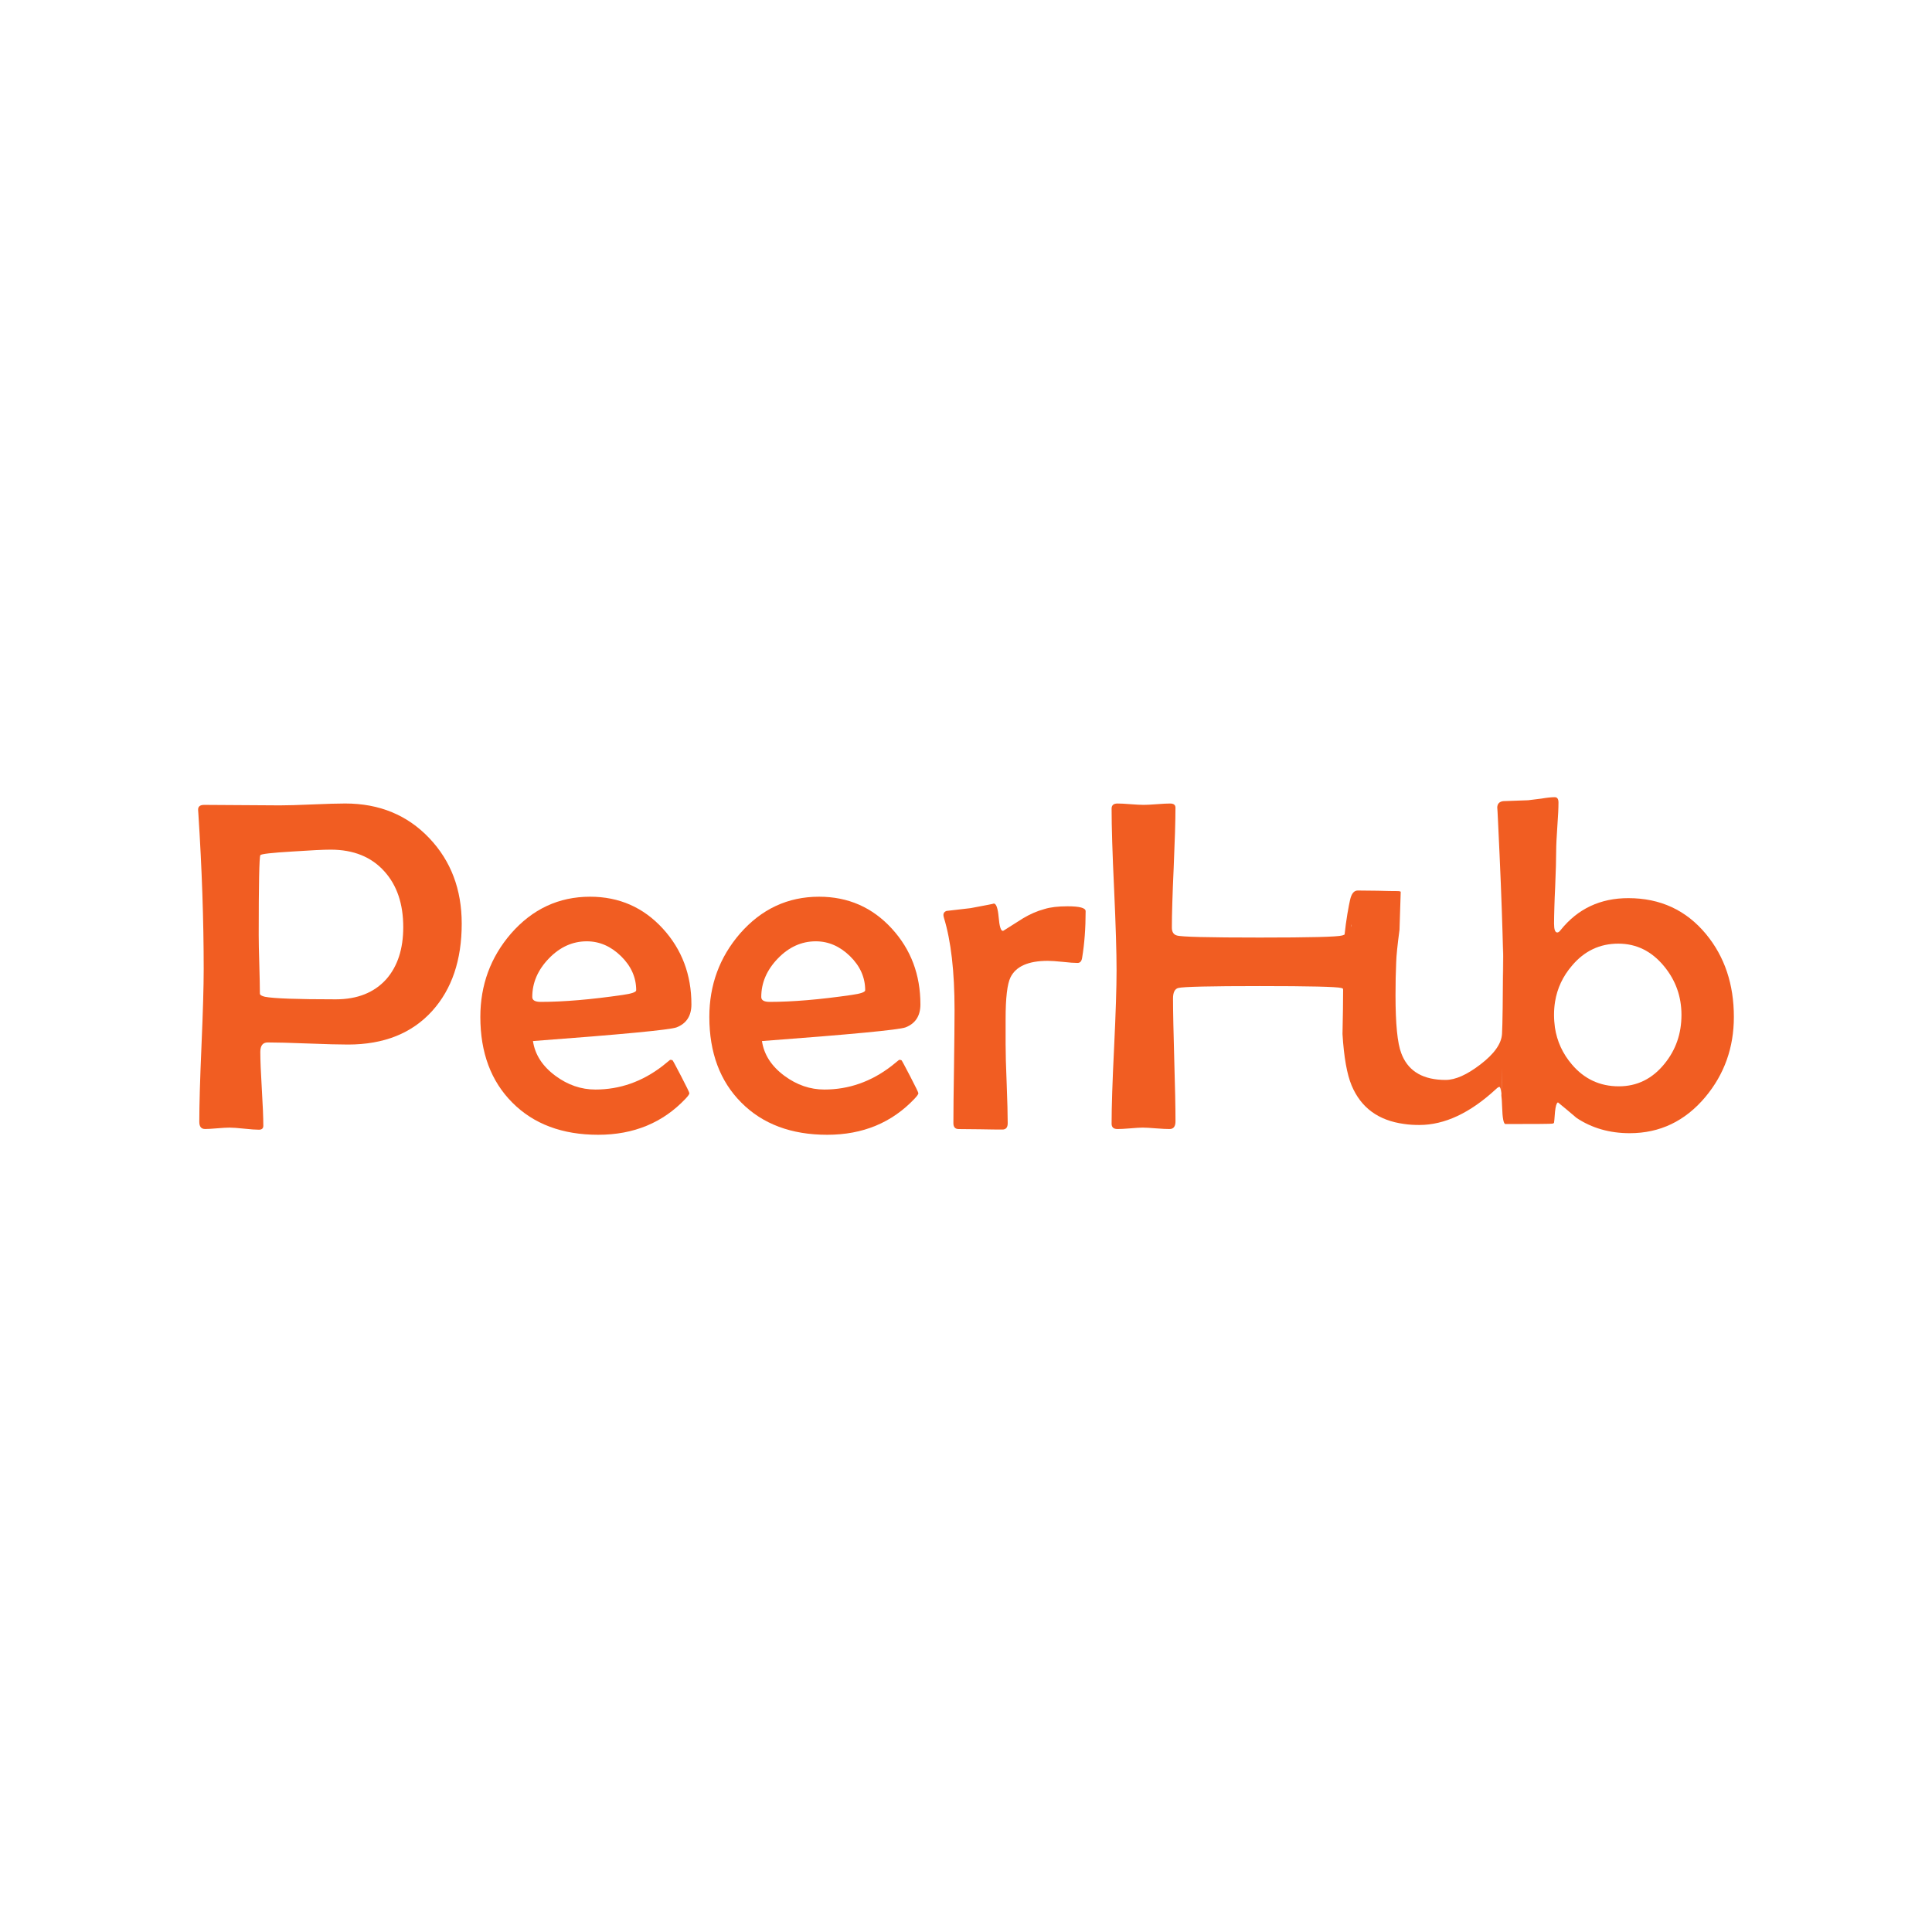 <?xml version="1.0" encoding="utf-8"?>
<!-- Generator: Adobe Illustrator 24.3.0, SVG Export Plug-In . SVG Version: 6.00 Build 0)  -->
<svg version="1.1" xmlns="http://www.w3.org/2000/svg" xmlns:xlink="http://www.w3.org/1999/xlink" x="0px" y="0px"
	 viewBox="0 0 720 720" style="enable-background:new 0 0 720 720;" xml:space="preserve">
<style type="text/css">
	.st0{fill:none;}
	.st1{fill:#095056;}
	.st2{fill:#F15D22;}
	.st3{fill:#D3DDDE;}
	.st4{fill:url(#SVGID_1_);}
	.st5{fill:none;stroke:#000000;stroke-miterlimit:10;}
	.st6{fill:#01814D;}
	.st7{fill:none;}
	.st8{fill:#194B91;}
	.st9{clip-path:url(#SVGID_6_);}
	.st10{clip-path:url(#SVGID_7_);}
	.st11{clip-path:url(#SVGID_8_);}
	.st12{clip-path:url(#SVGID_14_);}
	.st13{clip-path:url(#SVGID_15_);}
	.st14{clip-path:url(#SVGID_16_);}
</style>
<g id="Layer_1">
</g>
<g id="Logo">
</g>
<g id="Layer_2">
	<rect x="0" y="0" class="st0" width="720" height="720"/>
	<g>
		<path class="st2" d="M172.07,344.22c0,13.55-3.66,24.38-10.98,32.51c-7.55,8.36-18.02,12.54-31.39,12.54
			c-3.29,0-8.26-0.13-14.92-0.39c-6.66-0.26-11.66-0.39-15-0.39c-1.85,0-2.77,1.18-2.77,3.55c0,3.06,0.19,7.64,0.56,13.75
			c0.37,6.11,0.56,10.69,0.56,13.75c0,0.98-0.55,1.47-1.64,1.47c-1.21,0-3.04-0.13-5.49-0.39c-2.45-0.26-4.28-0.39-5.49-0.39
			c-1.04,0-2.57,0.09-4.58,0.26c-2.02,0.17-3.52,0.26-4.5,0.26c-1.44,0-2.16-0.89-2.16-2.68c0-6.28,0.27-15.77,0.82-28.45
			c0.55-12.68,0.82-22.19,0.82-28.53c0-17.99-0.66-37.3-1.99-57.93l-0.09-1.3c-0.06-1.27,0.69-1.9,2.25-1.9
			c3.11,0,7.8,0.03,14.05,0.09c6.25,0.06,10.97,0.09,14.14,0.09c2.71,0,6.77-0.11,12.19-0.35c5.42-0.23,9.48-0.35,12.19-0.35
			c12.74,0,23.2,4.32,31.39,12.97C168.06,320.88,172.07,331.48,172.07,344.22z M150.28,345.52c0-8.65-2.33-15.56-7-20.75
			c-4.84-5.42-11.53-8.13-20.06-8.13c-2.65,0-7.38,0.23-14.18,0.69c-7.78,0.46-11.79,0.92-12.02,1.38
			c-0.4,0.69-0.61,10.61-0.61,29.75c0,2.42,0.07,6.05,0.22,10.9c0.14,4.84,0.22,8.47,0.22,10.9c0,0.52,0.63,0.92,1.9,1.21
			c3.17,0.63,11.96,0.95,26.37,0.95c8.07,0,14.35-2.51,18.85-7.52C148.17,360.1,150.28,353.65,150.28,345.52z"/>
		<path class="st2" d="M257.67,374.31c0,4.27-1.85,7.12-5.53,8.56c-2.48,0.92-20.32,2.62-53.52,5.1c0.75,5.07,3.55,9.4,8.39,12.97
			c4.61,3.4,9.57,5.1,14.87,5.1c9.11,0,17.47-2.94,25.08-8.82c0.92-0.75,1.84-1.5,2.77-2.25c0.46,0,0.76,0.06,0.91,0.17
			c0.14,0.12,1.22,2.12,3.24,6.01c2.02,3.89,3.03,5.98,3.03,6.27c0,0.35-0.46,1.01-1.38,1.99c-8.47,8.99-19.34,13.49-32.6,13.49
			c-13.37,0-24.04-3.99-31.99-11.98c-7.96-7.98-11.93-18.63-11.93-31.95c0-11.87,3.8-22.22,11.41-31.04
			c8.01-9.17,17.84-13.75,29.49-13.75c10.84,0,19.89,3.98,27.15,11.93C254.12,353.85,257.67,363.25,257.67,374.31z M237.09,369.04
			c0-4.78-1.89-9.02-5.66-12.71c-3.78-3.69-8.03-5.53-12.75-5.53c-5.3,0-10.02,2.13-14.14,6.4c-4.12,4.27-6.18,9.05-6.18,14.35
			c0,1.21,1.04,1.82,3.11,1.82c8.53,0,18.73-0.86,30.61-2.59C235.42,370.31,237.09,369.73,237.09,369.04z"/>
		<path class="st2" d="M343.01,374.31c0,4.27-1.85,7.12-5.53,8.56c-2.48,0.92-20.32,2.62-53.52,5.1c0.75,5.07,3.55,9.4,8.39,12.97
			c4.61,3.4,9.57,5.1,14.87,5.1c9.11,0,17.47-2.94,25.08-8.82c0.92-0.75,1.84-1.5,2.77-2.25c0.46,0,0.76,0.06,0.91,0.17
			c0.14,0.12,1.22,2.12,3.24,6.01c2.02,3.89,3.03,5.98,3.03,6.27c0,0.35-0.46,1.01-1.38,1.99c-8.47,8.99-19.34,13.49-32.6,13.49
			c-13.37,0-24.04-3.99-31.99-11.98c-7.96-7.98-11.93-18.63-11.93-31.95c0-11.87,3.8-22.22,11.41-31.04
			c8.01-9.17,17.84-13.75,29.49-13.75c10.84,0,19.89,3.98,27.15,11.93C339.47,353.85,343.01,363.25,343.01,374.31z M322.43,369.04
			c0-4.78-1.89-9.02-5.66-12.71c-3.78-3.69-8.03-5.53-12.75-5.53c-5.3,0-10.02,2.13-14.14,6.4c-4.12,4.27-6.18,9.05-6.18,14.35
			c0,1.21,1.04,1.82,3.11,1.82c8.53,0,18.73-0.86,30.61-2.59C320.76,370.31,322.43,369.73,322.43,369.04z"/>
		<path class="st2" d="M397.84,337.75c-3.52,0-6.4,0.33-8.65,1.04c-2.71,0.73-5.36,1.9-7.94,3.44c-2.38,1.52-4.73,3.01-7.11,4.5
			c-0.18,0.13-0.3,0.18-0.43,0.18c-0.73,0-1.26-1.7-1.54-5.11c-0.3-3.31-0.89-5.01-1.77-5.08c0,0.08-2.91,0.63-8.7,1.72
			c-3.87,0.46-6.86,0.81-8.98,1.04c-0.76,0.28-1.14,0.78-1.14,1.47c0,0.23,0.05,0.58,0.18,1.04c2.66,8.65,3.97,20.09,3.97,34.33
			c0,4.73-0.08,11.79-0.2,21.17c-0.15,9.41-0.23,16.44-0.23,21.1c0,1.44,0.66,2.18,2,2.18c1.77,0,4.5,0.03,8.12,0.08
			c3.64,0.08,6.35,0.1,8.12,0.1c1.34,0,2-0.78,2-2.35c0-3.21-0.13-8.12-0.38-14.7c-0.28-6.55-0.4-11.46-0.4-14.7v-9.51
			c0-7.82,0.61-12.98,1.82-15.46c2.02-4.1,6.65-6.15,13.91-6.15c1.26,0,3.14,0.13,5.59,0.38c2.45,0.28,4.28,0.4,5.49,0.4
			c0.99,0,1.54-0.68,1.72-2c0.86-5.19,1.29-10.95,1.29-17.3C404.57,338.35,402.34,337.75,397.84,337.75z"/>
		<path class="st2" d="M635.79,348.12c-7.39-8.93-17.03-13.41-28.97-13.41c-10.42,0-18.82,3.95-25.17,11.84
			c-0.46,0.61-0.86,0.94-1.26,0.96h-0.03c-0.81,0-1.21-1.09-1.21-3.29c0-1.67,0.05-3.85,0.13-6.48c0.05-2.05,0.15-4.4,0.28-7.06
			c0.25-6.02,0.38-10.52,0.38-13.53c0-2.02,0.15-5.03,0.43-9.08c0.3-4.02,0.43-7.03,0.43-8.98c0-1.34-0.46-2-1.37-2
			c-1.29,0-2.96,0.18-5.03,0.53c-2.48,0.33-4.12,0.53-4.91,0.61c-4.1,0.15-7.18,0.28-9.26,0.33c-1.44,0.18-2.18,0.94-2.25,2.33
			c0.1,0.73,0.35,6.55,0.86,17.48c0.68,15.03,1.09,27.4,1.32,37.11v-3.21c0.05,3.49,0.08,6.65,0.08,9.51v2.53
			c0-2.4-0.03-5.03-0.08-7.92c-0.08,15.84-0.2,25.48-0.4,28.84c-0.18,3.69-2.88,7.51-8.12,11.51c-4.96,3.79-9.26,5.72-12.9,5.72
			c-8.12,0-13.51-2.99-16.14-9.01c-0.13-0.3-0.25-0.61-0.38-0.94c-1.44-3.69-2.15-10.93-2.15-21.66c0-4.43,0.08-8.5,0.25-12.14
			c0.05-2.43,0.48-6.5,1.24-12.24c0,0,0-0.03,0-0.05l0.05-1.57c0.1-3.72,0.23-7.87,0.4-12.52c-0.25-0.18-0.58-0.25-0.99-0.25
			c-1.69,0-4.2-0.03-7.54-0.13c-3.34-0.05-5.84-0.08-7.51-0.08c-1.39,0-2.33,1.19-2.86,3.59c-0.28,1.32-0.56,2.66-0.78,4.05
			c-0.08,0.38-0.13,0.73-0.2,1.09c-0.4,2.45-0.76,5.01-1.04,7.67c-0.3,0.15-0.61,0.28-0.89,0.35c-1.77,0.53-12.02,0.78-30.74,0.78
			c-19.13,0-29.42-0.25-30.89-0.78c-1.21-0.33-1.85-1.32-1.85-2.93c0-4.96,0.23-12.4,0.68-22.34c0.43-9.94,0.66-17.41,0.66-22.36
			c0-1.04-0.68-1.54-2.02-1.54c-1.06,0-2.71,0.08-4.91,0.25c-2.23,0.18-3.87,0.25-4.93,0.25c-1.11,0-2.76-0.08-4.91-0.25
			c-2.18-0.18-3.77-0.25-4.83-0.25c-1.47,0-2.2,0.63-2.2,1.9c0,6.68,0.3,16.72,0.94,30.13c0.61,13.41,0.91,23.45,0.91,30.13
			c0,6.35-0.3,15.86-0.91,28.59c-0.63,12.7-0.94,22.24-0.94,28.56c0,1.34,0.73,2,2.2,2c1.06,0,2.63-0.08,4.71-0.25
			c2.05-0.18,3.62-0.28,4.68-0.28c1.11,0,2.78,0.1,5.01,0.28s3.9,0.25,5.01,0.25c1.47,0,2.2-0.96,2.2-2.86
			c0-5.06-0.15-12.7-0.46-22.92c-0.28-10.2-0.46-17.84-0.46-22.89c0-2.25,0.66-3.57,1.97-3.9c1.8-0.46,11.92-0.71,30.33-0.71
			c18.49,0,28.61,0.25,30.38,0.71c0.25,0.05,0.48,0.15,0.68,0.3c0.03,0.15,0.03,0.33,0.03,0.51c0,4-0.08,9.46-0.23,16.37
			c0.53,8.65,1.67,15,3.39,19.13c3.47,8.3,9.97,13.08,19.56,14.37c1.8,0.28,3.69,0.38,5.69,0.38c9.39,0,18.9-4.45,28.54-13.36
			c0.58-0.56,1.01-0.83,1.29-0.83c0.3,0,0.56,0.81,0.73,2.43c0.13-2.88,0.23-6.1,0.35-9.64c-0.1,3.87-0.2,7.31-0.35,10.37
			c0.13,1.04,0.23,2.45,0.28,4.2c0.13,4.33,0.56,6.48,1.24,6.48c11.23,0,17.1-0.05,17.56-0.15c0.2-0.08,0.38-0.15,0.53-0.23
			c0.1-0.68,0.2-1.52,0.25-2.5c0.15-2.45,0.43-4.05,0.81-4.76c0.13-0.25,0.28-0.38,0.43-0.43c2.33,1.9,4.63,3.82,6.93,5.79
			c5.69,3.79,12.29,5.69,19.81,5.69c11.23,0,20.62-4.48,28.18-13.48c7.08-8.47,10.63-18.42,10.63-29.83
			C646.17,366.81,642.73,356.54,635.79,348.12z M503.43,345.46c0.08-0.35,0.13-0.68,0.23-1.04
			C503.66,344.78,503.61,345.13,503.43,345.46z M620.31,396.44c-4.55,5.62-10.22,8.4-17.03,8.4c-7.03,0-12.85-2.71-17.46-8.12
			c-3.44-4.02-5.57-8.63-6.35-13.81c-0.2-1.52-0.33-3.09-0.33-4.71c0-1.67,0.13-3.31,0.38-4.88c0.81-5.01,2.91-9.49,6.3-13.43
			c4.6-5.49,10.37-8.22,17.28-8.22c6.75,0,12.42,2.81,17.03,8.4c4.33,5.24,6.5,11.28,6.5,18.14
			C626.64,385.18,624.54,391.25,620.31,396.44z"/>
	</g>
</g>
</svg>
